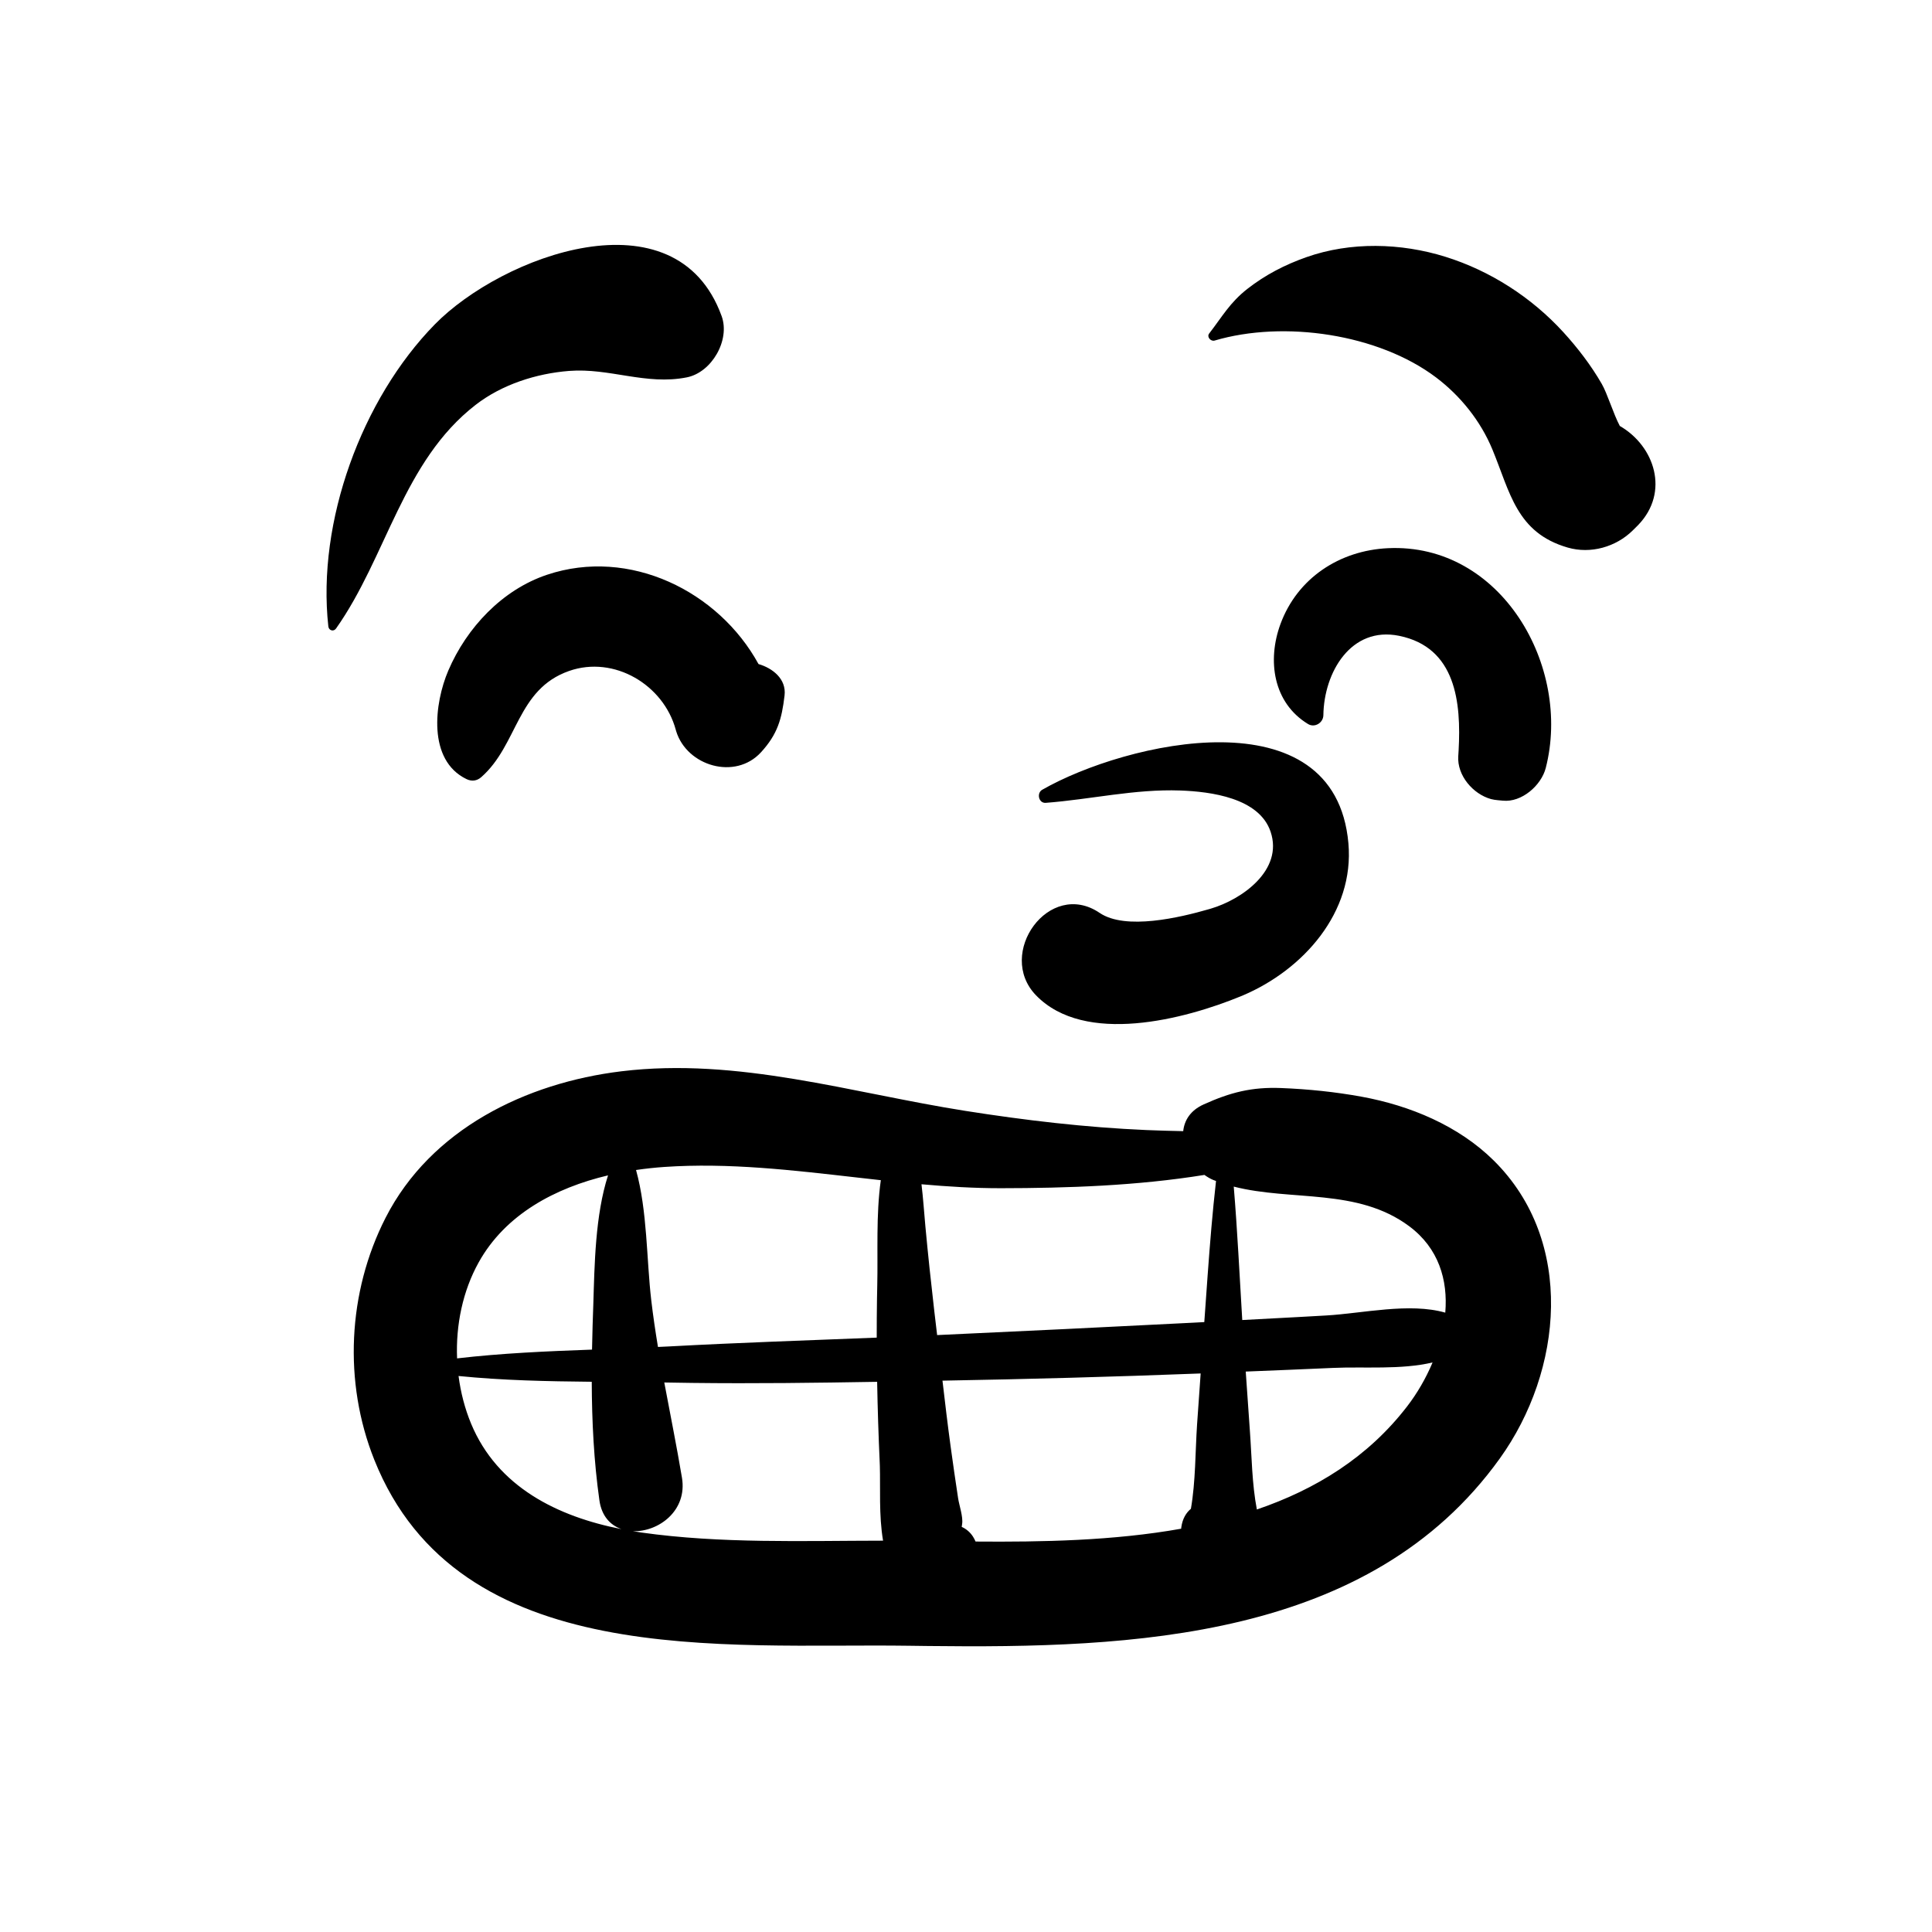 <svg width="284" height="284" viewBox="0 0 284 284" fill="none" xmlns="http://www.w3.org/2000/svg">
<path fill-rule="evenodd" clip-rule="evenodd" d="M91.347 157.477C108.489 155.397 125.105 160.645 141.863 163.29C150.711 164.686 159.57 165.728 168.523 166.116C170.324 166.194 172.127 166.24 173.929 166.277C174.096 164.691 174.984 163.234 176.908 162.361C180.852 160.574 184.008 159.768 188.338 159.94C192.301 160.097 196.278 160.504 200.181 161.218C207.268 162.518 214.386 165.466 219.57 170.589C231.567 182.442 229.741 201.481 220.471 214.391C201.319 241.069 166.364 242.307 136.426 241.959L133.663 241.923C106.404 241.533 67.404 245.597 55.02 214.584C50.466 203.179 51.098 189.96 56.674 179.021C63.325 165.974 77.325 159.179 91.347 157.477ZM176.495 201.895L176.251 201.905C163.683 202.39 151.117 202.73 138.542 202.953C138.918 206.182 139.302 209.412 139.741 212.635C140.086 215.17 140.455 217.703 140.839 220.233C141.002 221.304 141.598 222.967 141.43 224.028L141.369 224.448C142.014 224.74 142.6 225.21 143.036 225.893C143.188 226.129 143.298 226.367 143.407 226.604C153.17 226.681 163.677 226.492 173.629 224.717L173.649 224.501C173.83 223.229 174.359 222.373 175.061 221.787C175.761 217.732 175.697 213.412 175.967 209.389C176.136 206.89 176.318 204.393 176.495 201.895ZM128.938 203.124C119.879 203.278 110.816 203.397 101.759 203.286L97.648 203.223C98.516 207.881 99.461 212.523 100.246 217.212C101.066 222.099 96.764 225.206 93.041 225.081C93.459 225.149 93.876 225.22 94.294 225.279C105.926 226.924 118.004 226.488 129.809 226.475C129.174 222.768 129.431 218.585 129.336 215.491L129.318 215.012C129.137 211.047 129.01 207.086 128.938 203.124ZM67.406 202.269C67.72 204.691 68.332 207.062 69.247 209.269C73.114 218.593 81.979 222.944 91.359 224.777C89.731 224.215 88.439 222.865 88.112 220.552C87.299 214.802 87.007 208.956 86.985 203.117C80.448 203.056 73.867 202.917 67.406 202.269ZM210.585 200.278C205.931 201.376 200.522 200.873 195.956 201.08C191.678 201.275 187.399 201.444 183.121 201.617C183.322 204.538 183.519 207.457 183.733 210.376C184.008 214.148 184.034 218.135 184.756 221.891C193.366 218.953 201.08 214.241 206.868 206.706C208.31 204.829 209.601 202.626 210.585 200.278ZM89.38 172.776C81.632 174.61 74.3 178.485 70.36 185.574C68.021 189.781 66.992 194.767 67.19 199.68C73.737 198.918 80.398 198.629 87.027 198.39C87.049 197.196 87.077 196.004 87.113 194.814L87.215 191.765C87.396 185.948 87.486 178.644 89.38 172.776ZM129.479 173.485L126.069 173.102C116.596 172.023 107.128 170.89 97.655 171.539C96.284 171.634 94.892 171.783 93.497 171.988C95.171 178.03 95.031 185.126 95.73 191.107C96.001 193.42 96.342 195.714 96.72 197.999L98.363 197.922C108.529 197.371 118.704 197.032 128.877 196.628C128.876 194.718 128.886 192.807 128.917 190.895L128.955 188.983C129.07 184.1 128.755 178.599 129.479 173.485ZM177.049 172.71C167.127 174.311 156.873 174.652 147.127 174.664C143.235 174.669 139.344 174.43 135.456 174.085C135.709 176.155 135.841 178.25 136.031 180.292C136.415 184.417 136.854 188.537 137.331 192.653L137.757 196.254C150.261 195.687 162.764 195.074 175.265 194.439L177.029 194.345L177.523 187.424C177.86 182.809 178.23 178.195 178.753 173.601L178.361 173.459C177.9 173.27 177.463 173.009 177.049 172.71ZM181.358 174.428C181.904 180.953 182.207 187.505 182.609 194.042L190.85 193.602C192.224 193.527 193.597 193.45 194.97 193.371C200.311 193.063 207.173 191.446 212.453 192.955C212.856 188.155 211.484 183.479 207.152 180.255C199.547 174.591 189.864 176.608 181.358 174.428ZM153.201 116.094C165.473 109.066 196.264 101.883 198.214 123.968C199.11 134.131 191.555 142.552 182.732 146.31L182.401 146.448C174.126 149.85 159.459 153.692 152.298 146.315C146.338 140.175 154.243 129.166 161.649 134.196C165.455 136.78 173.466 134.876 177.713 133.647L177.979 133.569C182.562 132.222 188.672 127.911 186.777 122.268C185.1 117.276 177.964 116.364 173.495 116.202C166.824 115.963 160.332 117.512 153.722 118.016C152.675 118.096 152.352 116.58 153.201 116.094ZM204.036 80.582C220.692 79.802 231.053 97.987 227.223 112.889C226.561 115.46 223.685 117.984 220.909 117.695L220.209 117.63C219.854 117.596 219.497 117.551 219.169 117.461C216.533 116.731 214.17 113.989 214.362 111.147L214.413 110.318C214.801 103.279 214.038 95.169 205.673 93.465C198.578 92.019 194.617 98.847 194.533 105.134C194.517 106.25 193.263 107.029 192.276 106.429C187.147 103.308 186.259 97.099 188.218 91.751C190.701 84.977 196.915 80.915 204.036 80.582ZM80.433 84.482C92.554 80.438 105.631 86.899 111.5 97.615C113.559 98.211 115.615 99.798 115.329 102.228C114.916 105.724 114.294 107.928 111.87 110.579C108.078 114.726 100.977 112.606 99.401 107.5L99.335 107.27C97.545 100.671 90.281 96.317 83.664 98.627C75.934 101.325 76.158 109.489 70.736 114.245C70.099 114.804 69.335 114.893 68.571 114.524C62.812 111.741 63.847 103.365 65.9 98.571C68.593 92.28 73.827 86.685 80.433 84.482ZM63.925 47.675C73.747 37.653 99.359 27.955 106.078 46.462C107.358 49.987 104.633 54.74 100.963 55.471C94.953 56.667 89.621 54.058 83.651 54.526C78.818 54.907 73.777 56.522 69.913 59.516C59.211 67.808 56.857 81.833 49.4 92.387C49.037 92.901 48.332 92.685 48.265 92.079C46.567 76.714 53.167 58.651 63.925 47.675ZM192.02 37.809C198.538 35.507 205.919 35.704 212.471 37.746C219.071 39.804 225.13 43.712 229.798 48.818C231.916 51.136 233.876 53.694 235.448 56.417C236.283 57.86 237.161 60.841 238.11 62.616C243.245 65.58 245.439 72.335 240.843 77.141L240.635 77.352L240.02 77.962C237.549 80.408 233.823 81.468 230.45 80.491C222.902 78.307 221.985 72.362 219.372 66.052C217.646 61.884 214.689 58.196 211.104 55.487C202.631 49.087 188.738 47.048 178.537 50.064C177.994 50.225 177.356 49.533 177.743 49.031C179.676 46.527 180.79 44.472 183.378 42.452C186.005 40.402 188.872 38.921 192.02 37.809Z" fill="black"/>
</svg>

